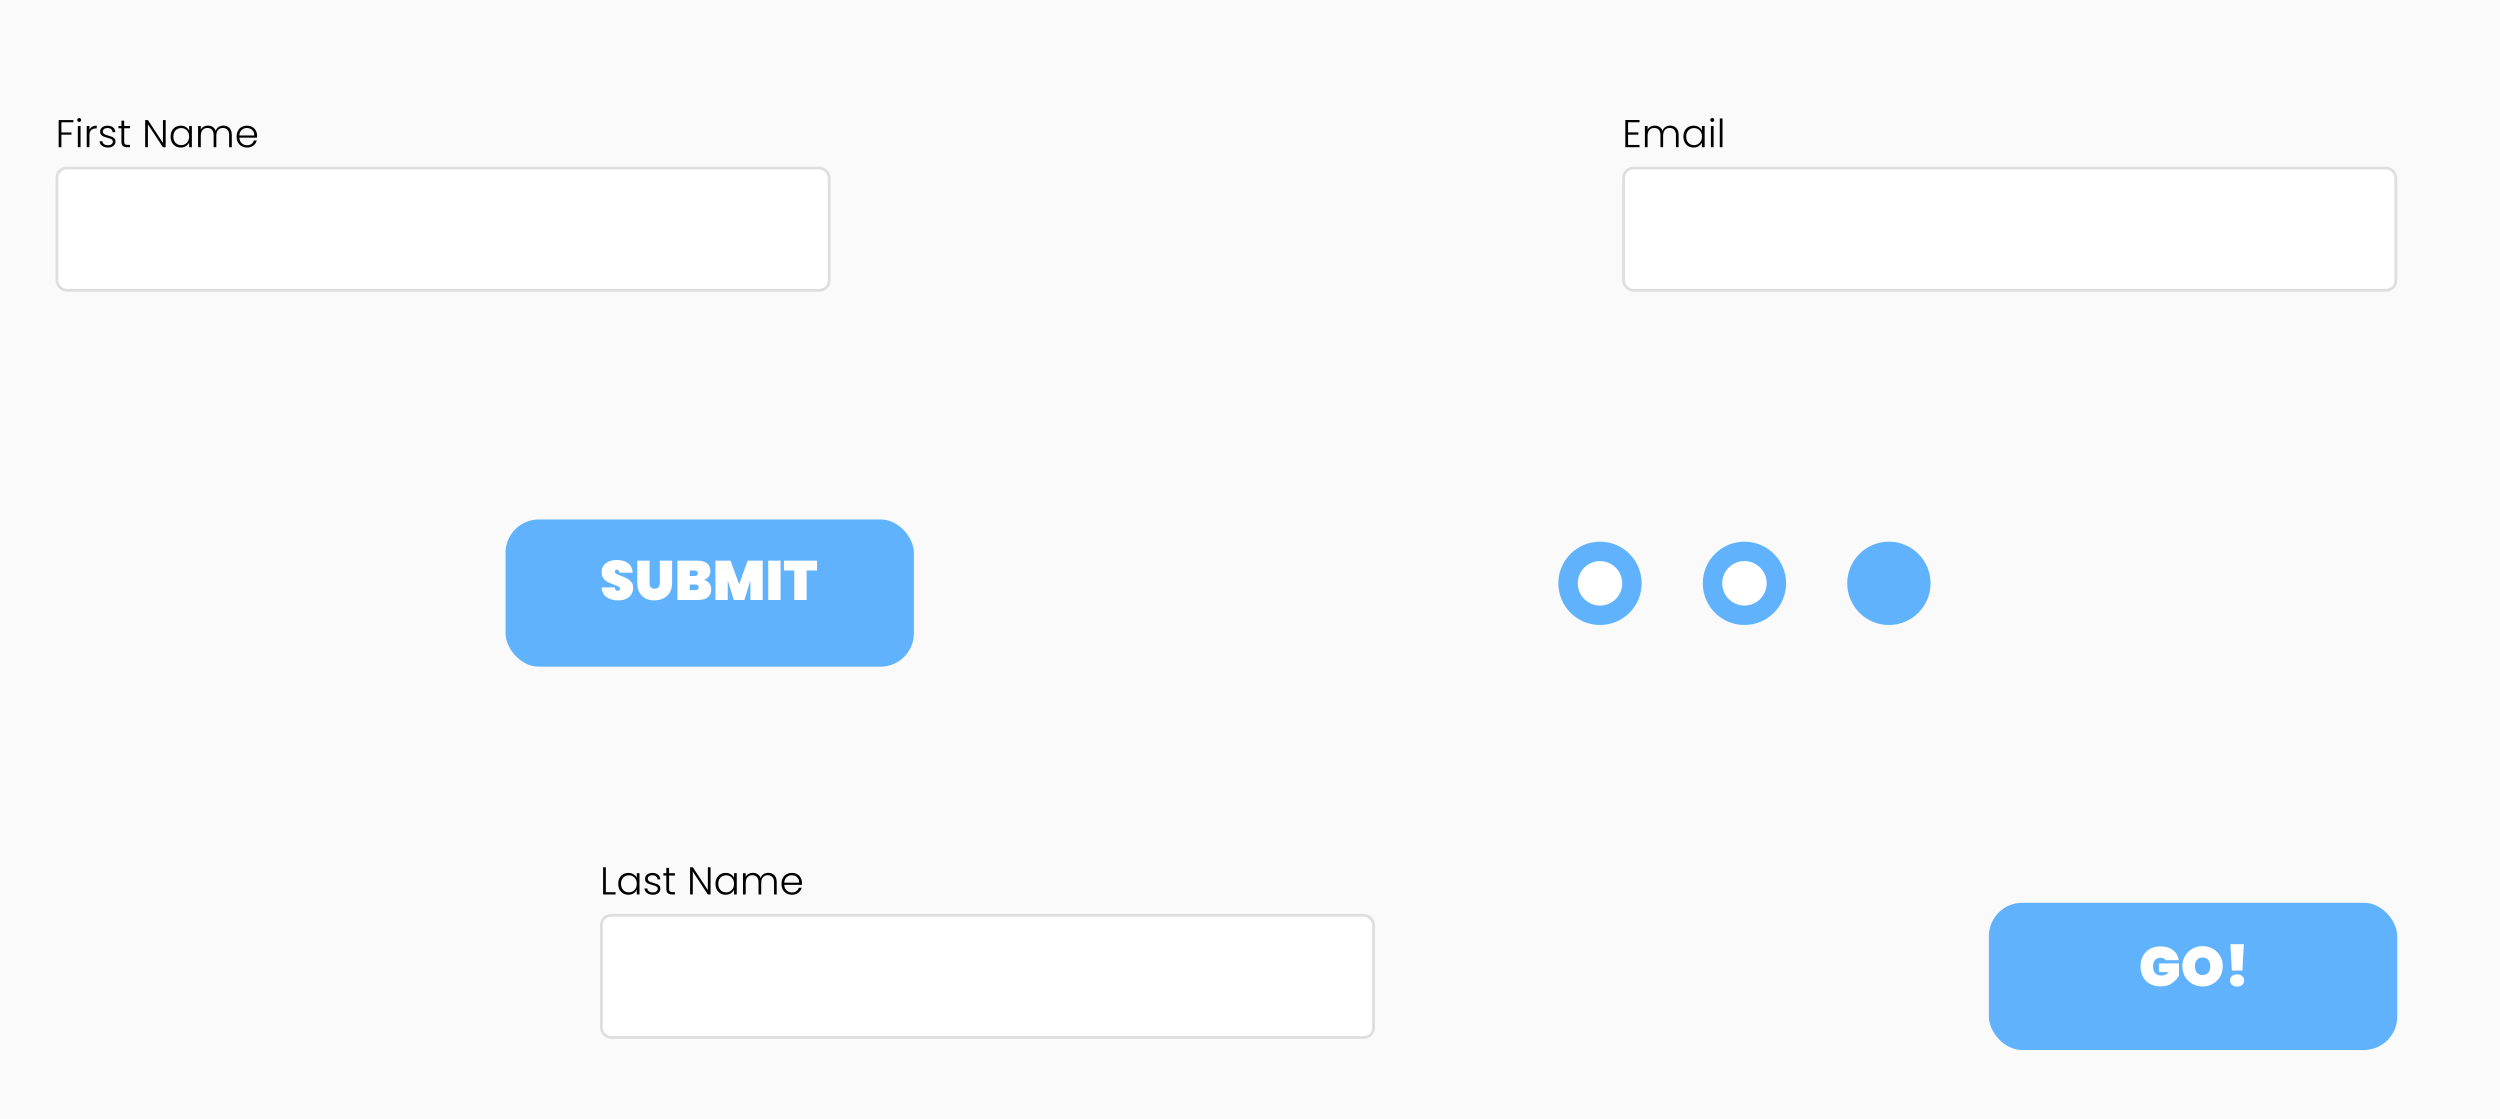 <svg width="900" height="403" viewBox="0 0 900 403" fill="none" xmlns="http://www.w3.org/2000/svg">
<rect width="900" height="403" fill="#FAFAFA"/>
<rect x="20.5" y="60.5" width="278" height="44" rx="3.5" fill="white" stroke="#DEDEDE"/>
<path d="M26.412 43.214V44.026H22.1V47.68H25.74V48.492H22.1V53H21.12V43.214H26.412ZM28.514 43.914C28.318 43.914 28.15 43.844 28.01 43.704C27.87 43.564 27.8 43.391 27.8 43.186C27.8 42.981 27.87 42.813 28.01 42.682C28.15 42.542 28.318 42.472 28.514 42.472C28.71 42.472 28.878 42.542 29.018 42.682C29.158 42.813 29.228 42.981 29.228 43.186C29.228 43.391 29.158 43.564 29.018 43.704C28.878 43.844 28.71 43.914 28.514 43.914ZM29.004 45.356V53H28.024V45.356H29.004ZM32.203 46.714C32.418 46.238 32.745 45.869 33.184 45.608C33.632 45.347 34.178 45.216 34.822 45.216V46.238H34.556C33.846 46.238 33.277 46.429 32.847 46.812C32.418 47.195 32.203 47.834 32.203 48.73V53H31.224V45.356H32.203V46.714ZM38.928 53.112C38.05 53.112 37.332 52.911 36.772 52.51C36.221 52.099 35.913 51.544 35.848 50.844H36.856C36.902 51.273 37.103 51.623 37.458 51.894C37.822 52.155 38.307 52.286 38.914 52.286C39.446 52.286 39.861 52.16 40.16 51.908C40.468 51.656 40.622 51.343 40.622 50.97C40.622 50.709 40.538 50.494 40.37 50.326C40.202 50.158 39.987 50.027 39.726 49.934C39.474 49.831 39.128 49.724 38.69 49.612C38.12 49.463 37.658 49.313 37.304 49.164C36.949 49.015 36.646 48.795 36.394 48.506C36.151 48.207 36.03 47.811 36.03 47.316C36.03 46.943 36.142 46.597 36.366 46.28C36.59 45.963 36.907 45.711 37.318 45.524C37.728 45.337 38.195 45.244 38.718 45.244C39.539 45.244 40.202 45.454 40.706 45.874C41.21 46.285 41.48 46.854 41.518 47.582H40.538C40.51 47.134 40.332 46.775 40.006 46.504C39.688 46.224 39.25 46.084 38.69 46.084C38.195 46.084 37.794 46.201 37.486 46.434C37.178 46.667 37.024 46.957 37.024 47.302C37.024 47.601 37.112 47.848 37.29 48.044C37.476 48.231 37.705 48.38 37.976 48.492C38.246 48.595 38.61 48.711 39.068 48.842C39.618 48.991 40.057 49.136 40.384 49.276C40.71 49.416 40.99 49.621 41.224 49.892C41.457 50.163 41.578 50.522 41.588 50.97C41.588 51.381 41.476 51.749 41.252 52.076C41.028 52.393 40.715 52.645 40.314 52.832C39.912 53.019 39.45 53.112 38.928 53.112ZM44.706 46.182V50.928C44.706 51.395 44.795 51.717 44.972 51.894C45.15 52.071 45.462 52.16 45.91 52.16H46.806V53H45.757C45.066 53 44.553 52.841 44.217 52.524C43.88 52.197 43.712 51.665 43.712 50.928V46.182H42.648V45.356H43.712V43.438H44.706V45.356H46.806V46.182H44.706ZM59.642 53H58.663L53.245 44.768V53H52.264V43.214H53.245L58.663 51.432V43.214H59.642V53ZM61.414 49.164C61.414 48.38 61.568 47.694 61.876 47.106C62.194 46.509 62.627 46.051 63.178 45.734C63.738 45.407 64.368 45.244 65.068 45.244C65.796 45.244 66.421 45.412 66.944 45.748C67.476 46.084 67.859 46.513 68.092 47.036V45.356H69.072V53H68.092V51.306C67.85 51.829 67.462 52.263 66.93 52.608C66.407 52.944 65.782 53.112 65.054 53.112C64.364 53.112 63.738 52.949 63.178 52.622C62.627 52.295 62.194 51.833 61.876 51.236C61.568 50.639 61.414 49.948 61.414 49.164ZM68.092 49.178C68.092 48.562 67.966 48.021 67.714 47.554C67.462 47.087 67.117 46.728 66.678 46.476C66.249 46.224 65.773 46.098 65.25 46.098C64.709 46.098 64.224 46.219 63.794 46.462C63.365 46.705 63.024 47.059 62.772 47.526C62.529 47.983 62.408 48.529 62.408 49.164C62.408 49.789 62.529 50.34 62.772 50.816C63.024 51.283 63.365 51.642 63.794 51.894C64.224 52.137 64.709 52.258 65.25 52.258C65.773 52.258 66.249 52.132 66.678 51.88C67.117 51.628 67.462 51.269 67.714 50.802C67.966 50.335 68.092 49.794 68.092 49.178ZM80.409 45.216C81.305 45.216 82.034 45.501 82.594 46.07C83.163 46.63 83.448 47.447 83.448 48.52V53H82.481V48.632C82.481 47.801 82.281 47.167 81.879 46.728C81.478 46.289 80.932 46.07 80.242 46.07C79.523 46.07 78.949 46.308 78.519 46.784C78.09 47.26 77.876 47.951 77.876 48.856V53H76.909V48.632C76.909 47.801 76.709 47.167 76.308 46.728C75.906 46.289 75.356 46.07 74.656 46.07C73.937 46.07 73.363 46.308 72.933 46.784C72.504 47.26 72.29 47.951 72.29 48.856V53H71.309V45.356H72.29V46.672C72.532 46.196 72.877 45.837 73.326 45.594C73.773 45.342 74.273 45.216 74.823 45.216C75.486 45.216 76.065 45.375 76.559 45.692C77.064 46.009 77.427 46.476 77.651 47.092C77.857 46.485 78.207 46.023 78.701 45.706C79.206 45.379 79.775 45.216 80.409 45.216ZM92.54 48.786C92.54 49.122 92.531 49.379 92.512 49.556H86.17C86.198 50.135 86.338 50.629 86.59 51.04C86.842 51.451 87.173 51.763 87.584 51.978C87.995 52.183 88.443 52.286 88.928 52.286C89.563 52.286 90.095 52.132 90.524 51.824C90.963 51.516 91.252 51.101 91.392 50.578H92.428C92.241 51.325 91.84 51.936 91.224 52.412C90.617 52.879 89.852 53.112 88.928 53.112C88.209 53.112 87.565 52.953 86.996 52.636C86.427 52.309 85.979 51.852 85.652 51.264C85.335 50.667 85.176 49.971 85.176 49.178C85.176 48.385 85.335 47.689 85.652 47.092C85.969 46.495 86.413 46.037 86.982 45.72C87.551 45.403 88.2 45.244 88.928 45.244C89.656 45.244 90.291 45.403 90.832 45.72C91.383 46.037 91.803 46.467 92.092 47.008C92.391 47.54 92.54 48.133 92.54 48.786ZM91.546 48.758C91.555 48.189 91.439 47.703 91.196 47.302C90.963 46.901 90.641 46.597 90.23 46.392C89.819 46.187 89.371 46.084 88.886 46.084C88.158 46.084 87.537 46.317 87.024 46.784C86.511 47.251 86.226 47.909 86.17 48.758H91.546Z" fill="black"/>
<rect x="216.5" y="329.5" width="278" height="44" rx="3.5" fill="white" stroke="#DEDEDE"/>
<path d="M218.1 321.202H221.614V322H217.12V312.214H218.1V321.202ZM222.565 318.164C222.565 317.38 222.719 316.694 223.027 316.106C223.344 315.509 223.778 315.051 224.329 314.734C224.889 314.407 225.519 314.244 226.219 314.244C226.947 314.244 227.572 314.412 228.095 314.748C228.627 315.084 229.009 315.513 229.243 316.036V314.356H230.223V322H229.243V320.306C229 320.829 228.613 321.263 228.081 321.608C227.558 321.944 226.933 322.112 226.205 322.112C225.514 322.112 224.889 321.949 224.329 321.622C223.778 321.295 223.344 320.833 223.027 320.236C222.719 319.639 222.565 318.948 222.565 318.164ZM229.243 318.178C229.243 317.562 229.117 317.021 228.865 316.554C228.613 316.087 228.267 315.728 227.829 315.476C227.399 315.224 226.923 315.098 226.401 315.098C225.859 315.098 225.374 315.219 224.945 315.462C224.515 315.705 224.175 316.059 223.923 316.526C223.68 316.983 223.559 317.529 223.559 318.164C223.559 318.789 223.68 319.34 223.923 319.816C224.175 320.283 224.515 320.642 224.945 320.894C225.374 321.137 225.859 321.258 226.401 321.258C226.923 321.258 227.399 321.132 227.829 320.88C228.267 320.628 228.613 320.269 228.865 319.802C229.117 319.335 229.243 318.794 229.243 318.178ZM235.092 322.112C234.215 322.112 233.496 321.911 232.936 321.51C232.385 321.099 232.077 320.544 232.012 319.844H233.02C233.067 320.273 233.267 320.623 233.622 320.894C233.986 321.155 234.471 321.286 235.078 321.286C235.61 321.286 236.025 321.16 236.324 320.908C236.632 320.656 236.786 320.343 236.786 319.97C236.786 319.709 236.702 319.494 236.534 319.326C236.366 319.158 236.151 319.027 235.89 318.934C235.638 318.831 235.293 318.724 234.854 318.612C234.285 318.463 233.823 318.313 233.468 318.164C233.113 318.015 232.81 317.795 232.558 317.506C232.315 317.207 232.194 316.811 232.194 316.316C232.194 315.943 232.306 315.597 232.53 315.28C232.754 314.963 233.071 314.711 233.482 314.524C233.893 314.337 234.359 314.244 234.882 314.244C235.703 314.244 236.366 314.454 236.87 314.874C237.374 315.285 237.645 315.854 237.682 316.582H236.702C236.674 316.134 236.497 315.775 236.17 315.504C235.853 315.224 235.414 315.084 234.854 315.084C234.359 315.084 233.958 315.201 233.65 315.434C233.342 315.667 233.188 315.957 233.188 316.302C233.188 316.601 233.277 316.848 233.454 317.044C233.641 317.231 233.869 317.38 234.14 317.492C234.411 317.595 234.775 317.711 235.232 317.842C235.783 317.991 236.221 318.136 236.548 318.276C236.875 318.416 237.155 318.621 237.388 318.892C237.621 319.163 237.743 319.522 237.752 319.97C237.752 320.381 237.64 320.749 237.416 321.076C237.192 321.393 236.879 321.645 236.478 321.832C236.077 322.019 235.615 322.112 235.092 322.112ZM240.871 315.182V319.928C240.871 320.395 240.959 320.717 241.137 320.894C241.314 321.071 241.627 321.16 242.075 321.16H242.971V322H241.921C241.23 322 240.717 321.841 240.381 321.524C240.045 321.197 239.877 320.665 239.877 319.928V315.182H238.813V314.356H239.877V312.438H240.871V314.356H242.971V315.182H240.871ZM255.807 322H254.827L249.409 313.768V322H248.429V312.214H249.409L254.827 320.432V312.214H255.807V322ZM257.578 318.164C257.578 317.38 257.732 316.694 258.04 316.106C258.358 315.509 258.792 315.051 259.342 314.734C259.902 314.407 260.532 314.244 261.232 314.244C261.96 314.244 262.586 314.412 263.108 314.748C263.64 315.084 264.023 315.513 264.256 316.036V314.356H265.236V322H264.256V320.306C264.014 320.829 263.626 321.263 263.094 321.608C262.572 321.944 261.946 322.112 261.218 322.112C260.528 322.112 259.902 321.949 259.342 321.622C258.792 321.295 258.358 320.833 258.04 320.236C257.732 319.639 257.578 318.948 257.578 318.164ZM264.256 318.178C264.256 317.562 264.13 317.021 263.878 316.554C263.626 316.087 263.281 315.728 262.842 315.476C262.413 315.224 261.937 315.098 261.414 315.098C260.873 315.098 260.388 315.219 259.958 315.462C259.529 315.705 259.188 316.059 258.936 316.526C258.694 316.983 258.572 317.529 258.572 318.164C258.572 318.789 258.694 319.34 258.936 319.816C259.188 320.283 259.529 320.642 259.958 320.894C260.388 321.137 260.873 321.258 261.414 321.258C261.937 321.258 262.413 321.132 262.842 320.88C263.281 320.628 263.626 320.269 263.878 319.802C264.13 319.335 264.256 318.794 264.256 318.178ZM276.574 314.216C277.47 314.216 278.198 314.501 278.758 315.07C279.327 315.63 279.612 316.447 279.612 317.52V322H278.646V317.632C278.646 316.801 278.445 316.167 278.044 315.728C277.642 315.289 277.096 315.07 276.406 315.07C275.687 315.07 275.113 315.308 274.684 315.784C274.254 316.26 274.04 316.951 274.04 317.856V322H273.074V317.632C273.074 316.801 272.873 316.167 272.472 315.728C272.07 315.289 271.52 315.07 270.82 315.07C270.101 315.07 269.527 315.308 269.098 315.784C268.668 316.26 268.454 316.951 268.454 317.856V322H267.474V314.356H268.454V315.672C268.696 315.196 269.042 314.837 269.49 314.594C269.938 314.342 270.437 314.216 270.988 314.216C271.65 314.216 272.229 314.375 272.724 314.692C273.228 315.009 273.592 315.476 273.816 316.092C274.021 315.485 274.371 315.023 274.866 314.706C275.37 314.379 275.939 314.216 276.574 314.216ZM288.704 317.786C288.704 318.122 288.695 318.379 288.676 318.556H282.334C282.362 319.135 282.502 319.629 282.754 320.04C283.006 320.451 283.337 320.763 283.748 320.978C284.159 321.183 284.607 321.286 285.092 321.286C285.727 321.286 286.259 321.132 286.688 320.824C287.127 320.516 287.416 320.101 287.556 319.578H288.592C288.405 320.325 288.004 320.936 287.388 321.412C286.781 321.879 286.016 322.112 285.092 322.112C284.373 322.112 283.729 321.953 283.16 321.636C282.591 321.309 282.143 320.852 281.816 320.264C281.499 319.667 281.34 318.971 281.34 318.178C281.34 317.385 281.499 316.689 281.816 316.092C282.133 315.495 282.577 315.037 283.146 314.72C283.715 314.403 284.364 314.244 285.092 314.244C285.82 314.244 286.455 314.403 286.996 314.72C287.547 315.037 287.967 315.467 288.256 316.008C288.555 316.54 288.704 317.133 288.704 317.786ZM287.71 317.758C287.719 317.189 287.603 316.703 287.36 316.302C287.127 315.901 286.805 315.597 286.394 315.392C285.983 315.187 285.535 315.084 285.05 315.084C284.322 315.084 283.701 315.317 283.188 315.784C282.675 316.251 282.39 316.909 282.334 317.758H287.71Z" fill="black"/>
<rect x="584.5" y="60.5" width="278" height="44" rx="3.5" fill="white" stroke="#DEDEDE"/>
<path d="M586.1 44.012V47.666H589.81V48.478H586.1V52.188H590.23V53H585.12V43.2H590.23V44.012H586.1ZM601.261 45.216C602.157 45.216 602.885 45.501 603.445 46.07C604.014 46.63 604.299 47.447 604.299 48.52V53H603.333V48.632C603.333 47.801 603.132 47.167 602.731 46.728C602.33 46.289 601.784 46.07 601.093 46.07C600.374 46.07 599.8 46.308 599.371 46.784C598.942 47.26 598.727 47.951 598.727 48.856V53H597.761V48.632C597.761 47.801 597.56 47.167 597.159 46.728C596.758 46.289 596.207 46.07 595.507 46.07C594.788 46.07 594.214 46.308 593.785 46.784C593.356 47.26 593.141 47.951 593.141 48.856V53H592.161V45.356H593.141V46.672C593.384 46.196 593.729 45.837 594.177 45.594C594.625 45.342 595.124 45.216 595.675 45.216C596.338 45.216 596.916 45.375 597.411 45.692C597.915 46.009 598.279 46.476 598.503 47.092C598.708 46.485 599.058 46.023 599.553 45.706C600.057 45.379 600.626 45.216 601.261 45.216ZM606.027 49.164C606.027 48.38 606.181 47.694 606.489 47.106C606.807 46.509 607.241 46.051 607.791 45.734C608.351 45.407 608.981 45.244 609.681 45.244C610.409 45.244 611.035 45.412 611.557 45.748C612.089 46.084 612.472 46.513 612.705 47.036V45.356H613.685V53H612.705V51.306C612.463 51.829 612.075 52.263 611.543 52.608C611.021 52.944 610.395 53.112 609.667 53.112C608.977 53.112 608.351 52.949 607.791 52.622C607.241 52.295 606.807 51.833 606.489 51.236C606.181 50.639 606.027 49.948 606.027 49.164ZM612.705 49.178C612.705 48.562 612.579 48.021 612.327 47.554C612.075 47.087 611.73 46.728 611.291 46.476C610.862 46.224 610.386 46.098 609.863 46.098C609.322 46.098 608.837 46.219 608.407 46.462C607.978 46.705 607.637 47.059 607.385 47.526C607.143 47.983 607.021 48.529 607.021 49.164C607.021 49.789 607.143 50.34 607.385 50.816C607.637 51.283 607.978 51.642 608.407 51.894C608.837 52.137 609.322 52.258 609.863 52.258C610.386 52.258 610.862 52.132 611.291 51.88C611.73 51.628 612.075 51.269 612.327 50.802C612.579 50.335 612.705 49.794 612.705 49.178ZM616.413 43.914C616.217 43.914 616.049 43.844 615.909 43.704C615.769 43.564 615.699 43.391 615.699 43.186C615.699 42.981 615.769 42.813 615.909 42.682C616.049 42.542 616.217 42.472 616.413 42.472C616.609 42.472 616.777 42.542 616.917 42.682C617.057 42.813 617.127 42.981 617.127 43.186C617.127 43.391 617.057 43.564 616.917 43.704C616.777 43.844 616.609 43.914 616.413 43.914ZM616.903 45.356V53H615.923V45.356H616.903ZM620.102 42.64V53H619.122V42.64H620.102Z" fill="black"/>
<g filter="url(#filter0_d)">
<rect x="182" y="183" width="147" height="53" rx="12" fill="#61B2FD"/>
</g>
<path d="M222.54 216.14C220.847 216.14 219.447 215.747 218.34 214.96C217.247 214.16 216.653 212.993 216.56 211.46H221.28C221.347 212.273 221.707 212.68 222.36 212.68C222.6 212.68 222.8 212.627 222.96 212.52C223.133 212.4 223.22 212.22 223.22 211.98C223.22 211.647 223.04 211.38 222.68 211.18C222.32 210.967 221.76 210.727 221 210.46C220.093 210.14 219.34 209.827 218.74 209.52C218.153 209.213 217.647 208.767 217.22 208.18C216.793 207.593 216.587 206.84 216.6 205.92C216.6 205 216.833 204.22 217.3 203.58C217.78 202.927 218.427 202.433 219.24 202.1C220.067 201.767 220.993 201.6 222.02 201.6C223.753 201.6 225.127 202 226.14 202.8C227.167 203.6 227.707 204.727 227.76 206.18H222.98C222.967 205.78 222.867 205.493 222.68 205.32C222.493 205.147 222.267 205.06 222 205.06C221.813 205.06 221.66 205.127 221.54 205.26C221.42 205.38 221.36 205.553 221.36 205.78C221.36 206.1 221.533 206.367 221.88 206.58C222.24 206.78 222.807 207.027 223.58 207.32C224.473 207.653 225.207 207.973 225.78 208.28C226.367 208.587 226.873 209.013 227.3 209.56C227.727 210.107 227.94 210.793 227.94 211.62C227.94 212.487 227.727 213.267 227.3 213.96C226.873 214.64 226.253 215.173 225.44 215.56C224.627 215.947 223.66 216.14 222.54 216.14ZM233.84 201.84V209.82C233.84 210.473 233.98 210.993 234.26 211.38C234.553 211.753 235.02 211.94 235.66 211.94C236.3 211.94 236.773 211.753 237.08 211.38C237.387 210.993 237.54 210.473 237.54 209.82V201.84H241.96V209.82C241.96 211.167 241.68 212.32 241.12 213.28C240.56 214.227 239.793 214.94 238.82 215.42C237.847 215.9 236.76 216.14 235.56 216.14C234.36 216.14 233.293 215.9 232.36 215.42C231.44 214.94 230.72 214.227 230.2 213.28C229.68 212.333 229.42 211.18 229.42 209.82V201.84H233.84ZM253.355 208.74C254.208 208.94 254.868 209.353 255.335 209.98C255.815 210.593 256.055 211.307 256.055 212.12C256.055 213.36 255.642 214.32 254.815 215C254.002 215.667 252.828 216 251.295 216H243.875V201.84H251.095C252.535 201.84 253.668 202.153 254.495 202.78C255.322 203.407 255.735 204.32 255.735 205.52C255.735 206.347 255.515 207.047 255.075 207.62C254.648 208.18 254.075 208.553 253.355 208.74ZM248.315 207.36H250.035C250.435 207.36 250.728 207.28 250.915 207.12C251.115 206.96 251.215 206.713 251.215 206.38C251.215 206.033 251.115 205.78 250.915 205.62C250.728 205.447 250.435 205.36 250.035 205.36H248.315V207.36ZM250.335 212.44C250.735 212.44 251.028 212.367 251.215 212.22C251.415 212.06 251.515 211.807 251.515 211.46C251.515 210.78 251.122 210.44 250.335 210.44H248.315V212.44H250.335ZM274.567 201.84V216H270.147V208.94L267.967 216H264.167L261.987 208.94V216H257.547V201.84H262.987L266.107 210.34L269.147 201.84H274.567ZM281.01 201.84V216H276.57V201.84H281.01ZM294.136 201.84V205.36H290.376V216H285.936V205.36H282.216V201.84H294.136Z" fill="white"/>
<g filter="url(#filter1_d)">
<rect x="716" y="321" width="147" height="53" rx="12" fill="#61B2FD"/>
</g>
<path d="M779.68 345.68C779.507 345.4 779.26 345.187 778.94 345.04C778.62 344.88 778.233 344.8 777.78 344.8C776.927 344.8 776.267 345.08 775.8 345.64C775.333 346.187 775.1 346.94 775.1 347.9C775.1 349.007 775.36 349.833 775.88 350.38C776.4 350.927 777.2 351.2 778.28 351.2C779.307 351.2 780.133 350.787 780.76 349.96H777.22V346.82H784.44V351.26C783.827 352.313 782.98 353.22 781.9 353.98C780.82 354.727 779.453 355.1 777.8 355.1C776.333 355.1 775.053 354.8 773.96 354.2C772.88 353.587 772.047 352.733 771.46 351.64C770.887 350.547 770.6 349.3 770.6 347.9C770.6 346.5 770.887 345.253 771.46 344.16C772.047 343.067 772.88 342.22 773.96 341.62C775.04 341.007 776.307 340.7 777.76 340.7C779.613 340.7 781.12 341.147 782.28 342.04C783.453 342.933 784.147 344.147 784.36 345.68H779.68ZM792.939 355.14C791.606 355.14 790.379 354.827 789.259 354.2C788.152 353.573 787.272 352.707 786.619 351.6C785.966 350.493 785.639 349.247 785.639 347.86C785.639 346.473 785.966 345.227 786.619 344.12C787.272 343.013 788.152 342.153 789.259 341.54C790.379 340.913 791.606 340.6 792.939 340.6C794.272 340.6 795.492 340.913 796.599 341.54C797.706 342.153 798.579 343.013 799.219 344.12C799.872 345.227 800.199 346.473 800.199 347.86C800.199 349.247 799.872 350.493 799.219 351.6C798.579 352.707 797.699 353.573 796.579 354.2C795.472 354.827 794.259 355.14 792.939 355.14ZM792.939 351C793.819 351 794.499 350.72 794.979 350.16C795.459 349.587 795.699 348.82 795.699 347.86C795.699 346.887 795.459 346.12 794.979 345.56C794.499 344.987 793.819 344.7 792.939 344.7C792.046 344.7 791.359 344.987 790.879 345.56C790.399 346.12 790.159 346.887 790.159 347.86C790.159 348.82 790.399 349.587 790.879 350.16C791.359 350.72 792.046 351 792.939 351ZM807.781 339.9L807.261 349.38H803.461L802.941 339.9H807.781ZM805.361 355.16C804.587 355.16 803.967 354.953 803.501 354.54C803.034 354.127 802.801 353.607 802.801 352.98C802.801 352.34 803.034 351.813 803.501 351.4C803.967 350.973 804.587 350.76 805.361 350.76C806.121 350.76 806.734 350.973 807.201 351.4C807.667 351.813 807.901 352.34 807.901 352.98C807.901 353.607 807.667 354.127 807.201 354.54C806.734 354.953 806.121 355.16 805.361 355.16Z" fill="white"/>
<circle cx="576" cy="210" r="15" fill="#61B2FD"/>
<circle cx="628" cy="210" r="15" fill="#61B2FD"/>
<circle cx="680" cy="210" r="15" fill="#61B2FD"/>
<circle cx="576" cy="210" r="8" fill="white"/>
<circle cx="628" cy="210" r="8" fill="white"/>
<defs>
<filter id="filter0_d" x="178" y="183" width="155" height="61" filterUnits="userSpaceOnUse" color-interpolation-filters="sRGB">
<feFlood flood-opacity="0" result="BackgroundImageFix"/>
<feColorMatrix in="SourceAlpha" type="matrix" values="0 0 0 0 0 0 0 0 0 0 0 0 0 0 0 0 0 0 127 0"/>
<feOffset dy="4"/>
<feGaussianBlur stdDeviation="2"/>
<feColorMatrix type="matrix" values="0 0 0 0 0 0 0 0 0 0 0 0 0 0 0 0 0 0 0.25 0"/>
<feBlend mode="normal" in2="BackgroundImageFix" result="effect1_dropShadow"/>
<feBlend mode="normal" in="SourceGraphic" in2="effect1_dropShadow" result="shape"/>
</filter>
<filter id="filter1_d" x="712" y="321" width="155" height="61" filterUnits="userSpaceOnUse" color-interpolation-filters="sRGB">
<feFlood flood-opacity="0" result="BackgroundImageFix"/>
<feColorMatrix in="SourceAlpha" type="matrix" values="0 0 0 0 0 0 0 0 0 0 0 0 0 0 0 0 0 0 127 0"/>
<feOffset dy="4"/>
<feGaussianBlur stdDeviation="2"/>
<feColorMatrix type="matrix" values="0 0 0 0 0 0 0 0 0 0 0 0 0 0 0 0 0 0 0.25 0"/>
<feBlend mode="normal" in2="BackgroundImageFix" result="effect1_dropShadow"/>
<feBlend mode="normal" in="SourceGraphic" in2="effect1_dropShadow" result="shape"/>
</filter>
</defs>
</svg>
